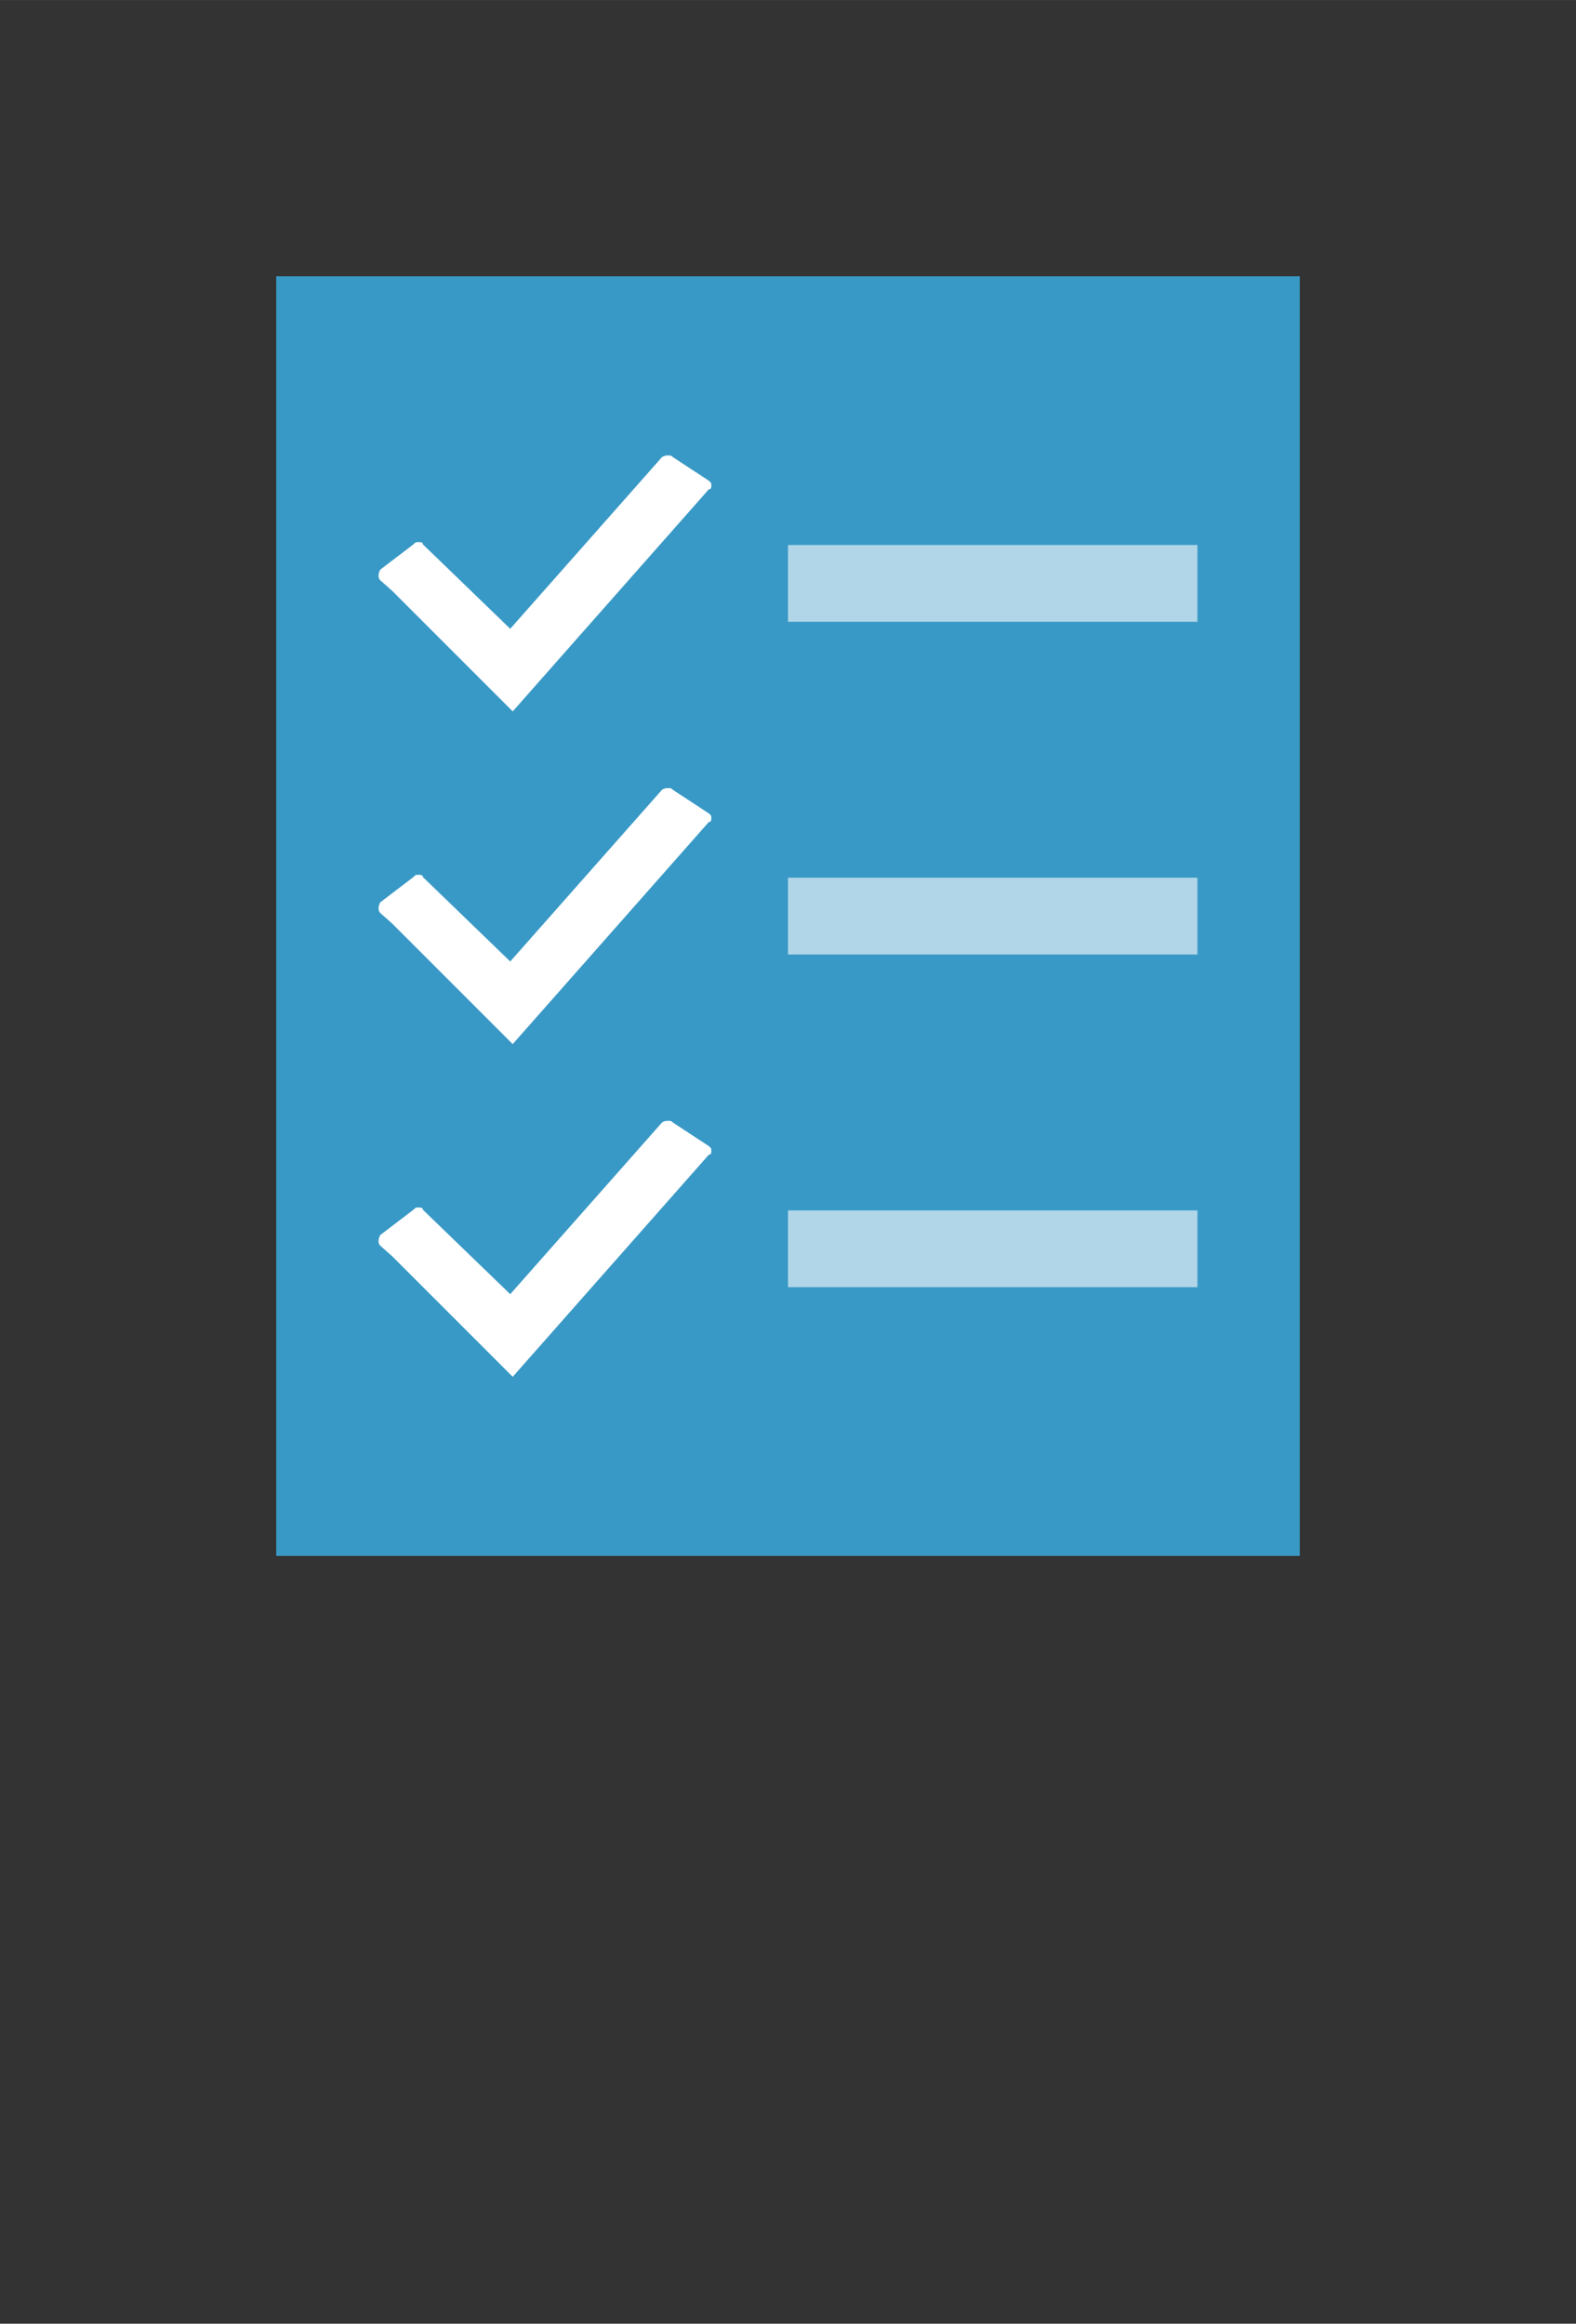 <?xml version="1.0" encoding="UTF-8" standalone="no"?>
<!DOCTYPE svg PUBLIC "-//W3C//DTD SVG 1.1//EN" "http://www.w3.org/Graphics/SVG/1.1/DTD/svg11.dtd">
<!-- Generated by Microsoft Visio, SVG Export Automation State Configuration (DSC).svg Page-1 -->
<svg xmlns="http://www.w3.org/2000/svg" xmlns:xlink="http://www.w3.org/1999/xlink" xmlns:ev="http://www.w3.org/2001/xml-events"
		width="0.97in" height="1.43in" viewBox="0 0 69.834 102.949" xml:space="preserve" color-interpolation-filters="sRGB"
		class="st4">
	<rect x="0" y="0" width="69.834" height="102.949" fill="#333333" stroke="none"/>
	<style type="text/css">
	<![CDATA[
		.st1 {fill:#3999c6;stroke:none;stroke-linecap:butt;stroke-width:12.24}
		.st2 {fill:#ffffff;stroke:none;stroke-linecap:butt;stroke-width:12.24}
		.st3 {fill:#ffffff;fill-opacity:0.6;stroke:none;stroke-linecap:butt;stroke-width:12.24}
		.st4 {fill:none;fill-rule:evenodd;font-size:12px;overflow:visible;stroke-linecap:square;stroke-miterlimit:3}
	]]>
	</style>

	<g>
		<title>Page-1</title>
		<g id="group8289-1" transform="translate(12.24,-34.016)">
			<title>Automation State Configuration (DSC)</title>
			<g id="group8290-2">
				<title>Sheet.8290</title>
				<g id="shape8291-3">
					<title>Sheet.8291</title>
					<rect x="0" y="46.256" width="45.354" height="56.693" class="st1"/>
				</g>
				<g id="shape8292-5" transform="translate(4.509,-7.937)">
					<title>Sheet.8292</title>
					<path d="M0.63 97.61 L0.1 97.14 C0 97.04 0 96.86 0.1 96.67 L1.57 95.55 C1.67 95.45 1.67 95.45 1.78 95.45 C1.88
								 95.45 1.99 95.45 1.99 95.55 L5.86 99.29 L12.57 91.7 C12.67 91.61 12.78 91.61 12.88 91.61 C12.98
								 91.61 12.98 91.61 13.09 91.7 L14.66 92.73 C14.77 92.83 14.77 92.83 14.77 92.92 C14.77 93.02 14.77
								 93.11 14.66 93.11 L5.97 102.95 L0.63 97.61 Z" class="st2"/>
				</g>
				<g id="shape8293-7" transform="translate(22.677,-11.905)">
					<title>Sheet.8293</title>
					<rect x="0" y="99.547" width="18.142" height="3.402" class="st3"/>
				</g>
				<g id="shape8294-9" transform="translate(4.509,-22.677)">
					<title>Sheet.8294</title>
					<path d="M0.63 97.61 L0.1 97.14 C0 97.04 0 96.86 0.1 96.67 L1.57 95.55 C1.67 95.45 1.67 95.45 1.78 95.45 C1.88
								 95.45 1.99 95.45 1.99 95.55 L5.86 99.29 L12.57 91.7 C12.67 91.61 12.78 91.61 12.88 91.61 C12.98
								 91.61 12.98 91.61 13.09 91.7 L14.66 92.73 C14.77 92.83 14.77 92.83 14.77 92.92 C14.77 93.02 14.77
								 93.11 14.66 93.11 L5.97 102.95 L0.63 97.61 Z" class="st2"/>
				</g>
				<g id="shape8295-11" transform="translate(22.677,-26.646)">
					<title>Sheet.8295</title>
					<rect x="0" y="99.547" width="18.142" height="3.402" class="st3"/>
				</g>
				<g id="shape8296-13" transform="translate(4.509,-37.417)">
					<title>Sheet.8296</title>
					<path d="M0.63 97.61 L0.1 97.14 C0 97.04 0 96.86 0.1 96.67 L1.57 95.55 C1.67 95.45 1.67 95.45 1.78 95.45 C1.88
								 95.45 1.99 95.45 1.99 95.55 L5.86 99.29 L12.57 91.7 C12.67 91.61 12.78 91.61 12.88 91.61 C12.98
								 91.61 12.98 91.61 13.09 91.7 L14.66 92.73 C14.77 92.83 14.77 92.83 14.77 92.92 C14.77 93.02 14.77
								 93.11 14.66 93.11 L5.97 102.95 L0.63 97.61 Z" class="st2"/>
				</g>
				<g id="shape8297-15" transform="translate(22.677,-41.386)">
					<title>Sheet.8297</title>
					<rect x="0" y="99.547" width="18.142" height="3.402" class="st3"/>
				</g>
			</g>
		</g>
	</g>
</svg>
